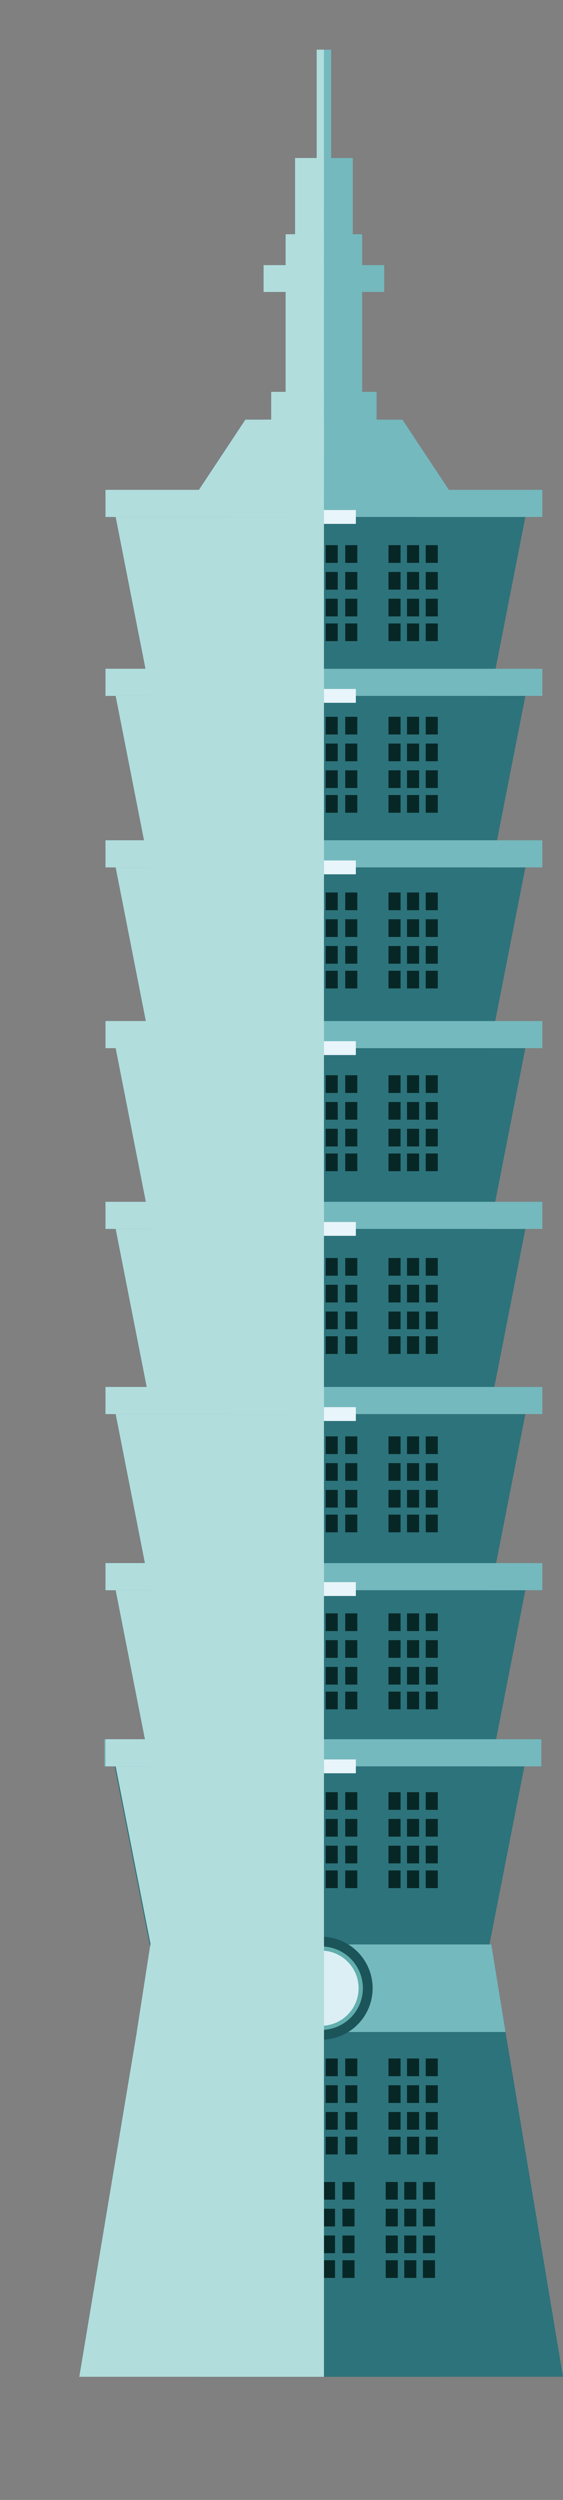 <svg xmlns="http://www.w3.org/2000/svg" xmlns:xlink="http://www.w3.org/1999/xlink" viewBox="0 0 182.21 809"><rect x="0" y="0" width="182.21" height="809" fill="#808080" stroke="none"/><defs><style>.a{fill:none;}.b{isolation:isolate;}.c{fill:#2d737b;}.d{fill:#74b9be;}.e{fill:#1c5559;}.f{fill:#61aeae;}.g{fill:#dceff4;}.h{fill:#072726;}.i{fill:#e8f5fa;}.j{mix-blend-mode:overlay;}.k{clip-path:url(#a);}.l{fill:#b1dddd;}</style><clipPath id="a"><rect class="a" width="104.83" height="809"/></clipPath></defs><title>taipei101</title><g class="b"><polygon class="c" points="134.42 225.92 48.94 225.92 37.43 167.29 134.42 167.29 134.42 225.92"/><polygon class="c" points="73.05 225.92 158.53 225.92 170.03 167.29 73.05 167.29 73.05 225.92"/><rect class="d" x="34.15" y="158.52" width="141.37" height="8.77"/><polygon class="c" points="134.42 283.82 48.94 283.82 37.43 225.19 134.42 225.19 134.42 283.82"/><polygon class="c" points="73.05 283.82 158.53 283.82 170.03 225.19 73.05 225.19 73.05 283.82"/><rect class="d" x="34.15" y="216.42" width="141.37" height="8.77"/><polygon class="c" points="134.42 339.32 48.94 339.32 37.43 280.69 134.42 280.69 134.42 339.32"/><polygon class="c" points="73.05 339.32 158.53 339.32 170.03 280.69 73.05 280.69 73.05 339.32"/><rect class="d" x="34.15" y="271.92" width="141.37" height="8.77"/><polygon class="c" points="134.42 397.81 48.94 397.81 37.43 339.18 134.42 339.18 134.42 397.81"/><polygon class="c" points="73.05 397.81 158.53 397.81 170.03 339.18 73.05 339.18 73.05 397.81"/><rect class="d" x="34.15" y="330.42" width="141.37" height="8.77"/><polygon class="c" points="134.42 456.31 48.94 456.31 37.43 397.68 134.42 397.68 134.42 456.31"/><polygon class="c" points="73.05 456.31 158.53 456.31 170.03 397.68 73.05 397.68 73.05 456.31"/><rect class="d" x="34.15" y="388.91" width="141.37" height="8.77"/><polygon class="c" points="134.42 516.23 48.94 516.23 37.43 457.6 134.42 457.6 134.42 516.23"/><polygon class="c" points="73.05 516.23 158.53 516.23 170.03 457.6 73.05 457.6 73.05 516.23"/><rect class="d" x="34.15" y="448.83" width="141.37" height="8.77"/><polygon class="c" points="134.42 573.23 48.94 573.23 37.43 514.6 134.42 514.6 134.42 573.23"/><polygon class="c" points="73.05 573.23 158.53 573.23 170.03 514.6 73.05 514.6 73.05 573.23"/><rect class="d" x="34.15" y="505.83" width="141.37" height="8.77"/><polygon class="c" points="134.1 630.23 48.62 630.23 37.11 571.6 134.1 571.6 134.1 630.23"/><polygon class="c" points="72.72 630.23 158.21 630.23 169.71 571.6 72.72 571.6 72.72 630.23"/><rect class="d" x="33.82" y="562.83" width="141.37" height="8.77"/><polygon class="d" points="124.41 158.53 64.38 158.53 79.42 135.81 124.41 135.81 124.41 158.53"/><polygon class="d" points="85.25 158.53 145.28 158.53 130.24 135.81 85.25 135.81 85.25 158.53"/><rect class="d" x="87.78" y="126.81" width="34.1" height="20.67"/><rect class="d" x="92.45" y="75.8" width="24.76" height="55.9"/><rect class="d" x="85.31" y="85.8" width="39.04" height="8.67"/><rect class="d" x="95.5" y="51.14" width="18.67" height="31.33"/><rect class="d" x="102.5" y="16.08" width="4.67" height="50.72"/><polygon class="c" points="143 769.14 25.66 769.14 49 629.23 143 629.23 143 769.14"/><polygon class="c" points="64.88 769.14 182.21 769.14 158.88 629.23 64.88 629.23 64.88 769.14"/><polygon class="d" points="163.6 657.56 44.27 657.56 48.67 629.23 159 629.23 163.6 657.56"/><path class="e" d="M120.6,643.39a16.67,16.67,0,1,1-16.66-16.66A16.66,16.66,0,0,1,120.6,643.39Z"/><path class="f" d="M117.44,643.39a13.5,13.5,0,1,1-13.5-13.5A13.5,13.5,0,0,1,117.44,643.39Z"/><circle class="g" cx="103.94" cy="643.39" r="12.17" transform="translate(-8.69 1.46) rotate(-0.77)"/><rect class="h" x="67.97" y="176.42" width="3.91" height="5.72"/><rect class="h" x="73.97" y="176.42" width="3.91" height="5.72"/><rect class="h" x="80.02" y="176.42" width="3.91" height="5.72"/><rect class="h" x="93.35" y="176.42" width="3.91" height="5.72"/><rect class="h" x="99.35" y="176.42" width="3.91" height="5.72"/><rect class="h" x="105.4" y="176.42" width="3.91" height="5.72"/><rect class="h" x="111.73" y="176.42" width="3.91" height="5.72"/><rect class="h" x="125.73" y="176.42" width="3.91" height="5.72"/><rect class="h" x="131.73" y="176.42" width="3.91" height="5.72"/><rect class="h" x="137.78" y="176.42" width="3.91" height="5.72"/><rect class="h" x="67.97" y="185.09" width="3.91" height="5.72"/><rect class="h" x="73.97" y="185.09" width="3.91" height="5.72"/><rect class="h" x="80.02" y="185.09" width="3.91" height="5.72"/><rect class="h" x="93.35" y="185.09" width="3.91" height="5.72"/><rect class="h" x="99.35" y="185.09" width="3.91" height="5.72"/><rect class="h" x="105.4" y="185.09" width="3.91" height="5.72"/><rect class="h" x="111.73" y="185.09" width="3.91" height="5.72"/><rect class="h" x="125.73" y="185.09" width="3.91" height="5.72"/><rect class="h" x="131.73" y="185.09" width="3.91" height="5.72"/><rect class="h" x="137.78" y="185.09" width="3.91" height="5.72"/><rect class="h" x="67.97" y="193.75" width="3.91" height="5.72"/><rect class="h" x="73.97" y="193.75" width="3.91" height="5.72"/><rect class="h" x="80.02" y="193.75" width="3.91" height="5.72"/><rect class="h" x="93.35" y="193.75" width="3.91" height="5.72"/><rect class="h" x="99.35" y="193.75" width="3.91" height="5.72"/><rect class="h" x="105.4" y="193.75" width="3.91" height="5.72"/><rect class="h" x="111.73" y="193.75" width="3.91" height="5.72"/><rect class="h" x="125.73" y="193.75" width="3.91" height="5.72"/><rect class="h" x="131.73" y="193.75" width="3.91" height="5.72"/><rect class="h" x="137.78" y="193.75" width="3.91" height="5.72"/><rect class="h" x="67.97" y="201.75" width="3.91" height="5.72"/><rect class="h" x="73.97" y="201.75" width="3.91" height="5.72"/><rect class="h" x="80.02" y="201.75" width="3.91" height="5.72"/><rect class="h" x="93.35" y="201.75" width="3.91" height="5.72"/><rect class="h" x="99.35" y="201.75" width="3.91" height="5.72"/><rect class="h" x="105.4" y="201.75" width="3.91" height="5.72"/><rect class="h" x="111.73" y="201.75" width="3.91" height="5.72"/><rect class="h" x="125.73" y="201.75" width="3.91" height="5.72"/><rect class="h" x="131.73" y="201.75" width="3.91" height="5.72"/><rect class="h" x="137.78" y="201.75" width="3.91" height="5.72"/><rect class="h" x="67.97" y="231.96" width="3.91" height="5.72"/><rect class="h" x="73.97" y="231.96" width="3.91" height="5.72"/><rect class="h" x="80.02" y="231.96" width="3.91" height="5.72"/><rect class="h" x="93.35" y="231.96" width="3.91" height="5.72"/><rect class="h" x="99.35" y="231.96" width="3.91" height="5.72"/><rect class="h" x="105.4" y="231.96" width="3.91" height="5.72"/><rect class="h" x="111.73" y="231.96" width="3.91" height="5.72"/><rect class="h" x="125.73" y="231.96" width="3.91" height="5.72"/><rect class="h" x="131.73" y="231.96" width="3.91" height="5.72"/><rect class="h" x="137.78" y="231.96" width="3.91" height="5.72"/><rect class="h" x="67.97" y="240.62" width="3.91" height="5.72"/><rect class="h" x="73.97" y="240.62" width="3.91" height="5.72"/><rect class="h" x="80.02" y="240.62" width="3.91" height="5.72"/><rect class="h" x="93.35" y="240.62" width="3.91" height="5.72"/><rect class="h" x="99.35" y="240.62" width="3.91" height="5.72"/><rect class="h" x="105.4" y="240.62" width="3.91" height="5.72"/><rect class="h" x="111.73" y="240.62" width="3.91" height="5.72"/><rect class="h" x="125.73" y="240.62" width="3.91" height="5.72"/><rect class="h" x="131.73" y="240.62" width="3.91" height="5.72"/><rect class="h" x="137.78" y="240.62" width="3.91" height="5.72"/><rect class="h" x="67.97" y="249.28" width="3.91" height="5.72"/><rect class="h" x="73.97" y="249.28" width="3.91" height="5.72"/><rect class="h" x="80.02" y="249.28" width="3.91" height="5.72"/><rect class="h" x="93.35" y="249.28" width="3.91" height="5.72"/><rect class="h" x="99.35" y="249.28" width="3.91" height="5.72"/><rect class="h" x="105.4" y="249.28" width="3.91" height="5.72"/><rect class="h" x="111.73" y="249.28" width="3.91" height="5.72"/><rect class="h" x="125.73" y="249.28" width="3.91" height="5.72"/><rect class="h" x="131.73" y="249.28" width="3.91" height="5.72"/><rect class="h" x="137.78" y="249.28" width="3.91" height="5.72"/><rect class="h" x="67.97" y="257.28" width="3.91" height="5.72"/><rect class="h" x="73.97" y="257.28" width="3.91" height="5.72"/><rect class="h" x="80.02" y="257.28" width="3.91" height="5.72"/><rect class="h" x="93.35" y="257.28" width="3.91" height="5.72"/><rect class="h" x="99.35" y="257.28" width="3.91" height="5.72"/><rect class="h" x="105.4" y="257.28" width="3.91" height="5.72"/><rect class="h" x="111.73" y="257.28" width="3.91" height="5.72"/><rect class="h" x="125.73" y="257.28" width="3.91" height="5.72"/><rect class="h" x="131.73" y="257.28" width="3.91" height="5.72"/><rect class="h" x="137.78" y="257.28" width="3.91" height="5.72"/><rect class="h" x="67.97" y="288.82" width="3.91" height="5.72"/><rect class="h" x="73.97" y="288.82" width="3.91" height="5.72"/><rect class="h" x="80.02" y="288.82" width="3.91" height="5.72"/><rect class="h" x="93.35" y="288.82" width="3.91" height="5.72"/><rect class="h" x="99.35" y="288.82" width="3.91" height="5.72"/><rect class="h" x="105.4" y="288.82" width="3.91" height="5.72"/><rect class="h" x="111.73" y="288.82" width="3.91" height="5.72"/><rect class="h" x="125.73" y="288.82" width="3.91" height="5.72"/><rect class="h" x="131.73" y="288.82" width="3.91" height="5.72"/><rect class="h" x="137.78" y="288.82" width="3.91" height="5.72"/><rect class="h" x="67.97" y="297.48" width="3.91" height="5.72"/><rect class="h" x="73.97" y="297.48" width="3.91" height="5.72"/><rect class="h" x="80.02" y="297.48" width="3.91" height="5.72"/><rect class="h" x="93.35" y="297.48" width="3.91" height="5.72"/><rect class="h" x="99.35" y="297.48" width="3.91" height="5.72"/><rect class="h" x="105.4" y="297.48" width="3.91" height="5.72"/><rect class="h" x="111.73" y="297.48" width="3.91" height="5.72"/><rect class="h" x="125.73" y="297.48" width="3.91" height="5.72"/><rect class="h" x="131.73" y="297.48" width="3.91" height="5.72"/><rect class="h" x="137.78" y="297.48" width="3.91" height="5.72"/><rect class="h" x="67.97" y="306.14" width="3.91" height="5.72"/><rect class="h" x="73.97" y="306.14" width="3.91" height="5.72"/><rect class="h" x="80.02" y="306.14" width="3.91" height="5.72"/><rect class="h" x="93.35" y="306.14" width="3.91" height="5.72"/><rect class="h" x="99.35" y="306.14" width="3.91" height="5.72"/><rect class="h" x="105.4" y="306.14" width="3.91" height="5.72"/><rect class="h" x="111.73" y="306.14" width="3.91" height="5.72"/><rect class="h" x="125.73" y="306.14" width="3.91" height="5.72"/><rect class="h" x="131.73" y="306.14" width="3.91" height="5.72"/><rect class="h" x="137.78" y="306.14" width="3.91" height="5.72"/><rect class="h" x="67.97" y="314.14" width="3.91" height="5.72"/><rect class="h" x="73.97" y="314.14" width="3.91" height="5.72"/><rect class="h" x="80.02" y="314.14" width="3.91" height="5.72"/><rect class="h" x="93.35" y="314.14" width="3.91" height="5.72"/><rect class="h" x="99.35" y="314.14" width="3.91" height="5.72"/><rect class="h" x="105.4" y="314.14" width="3.91" height="5.72"/><rect class="h" x="111.73" y="314.14" width="3.91" height="5.72"/><rect class="h" x="125.73" y="314.14" width="3.91" height="5.72"/><rect class="h" x="131.73" y="314.14" width="3.91" height="5.72"/><rect class="h" x="137.78" y="314.14" width="3.91" height="5.72"/><rect class="h" x="67.97" y="347.96" width="3.91" height="5.72"/><rect class="h" x="73.97" y="347.96" width="3.91" height="5.72"/><rect class="h" x="80.02" y="347.96" width="3.91" height="5.72"/><rect class="h" x="93.35" y="347.96" width="3.91" height="5.72"/><rect class="h" x="99.35" y="347.96" width="3.91" height="5.72"/><rect class="h" x="105.4" y="347.96" width="3.91" height="5.72"/><rect class="h" x="111.73" y="347.96" width="3.91" height="5.72"/><rect class="h" x="125.73" y="347.96" width="3.91" height="5.72"/><rect class="h" x="131.73" y="347.96" width="3.91" height="5.72"/><rect class="h" x="137.78" y="347.96" width="3.91" height="5.72"/><rect class="h" x="67.97" y="356.62" width="3.91" height="5.72"/><rect class="h" x="73.97" y="356.62" width="3.91" height="5.72"/><rect class="h" x="80.02" y="356.62" width="3.91" height="5.72"/><rect class="h" x="93.35" y="356.62" width="3.91" height="5.72"/><rect class="h" x="99.35" y="356.62" width="3.91" height="5.72"/><rect class="h" x="105.4" y="356.62" width="3.91" height="5.72"/><rect class="h" x="111.73" y="356.62" width="3.91" height="5.72"/><rect class="h" x="125.73" y="356.62" width="3.91" height="5.72"/><rect class="h" x="131.73" y="356.62" width="3.91" height="5.72"/><rect class="h" x="137.78" y="356.62" width="3.91" height="5.72"/><rect class="h" x="67.97" y="365.28" width="3.91" height="5.72"/><rect class="h" x="73.97" y="365.28" width="3.91" height="5.72"/><rect class="h" x="80.02" y="365.28" width="3.91" height="5.72"/><rect class="h" x="93.35" y="365.28" width="3.91" height="5.72"/><rect class="h" x="99.35" y="365.28" width="3.91" height="5.72"/><rect class="h" x="105.4" y="365.28" width="3.91" height="5.72"/><rect class="h" x="111.73" y="365.28" width="3.91" height="5.72"/><rect class="h" x="125.73" y="365.28" width="3.91" height="5.72"/><rect class="h" x="131.73" y="365.28" width="3.91" height="5.72"/><rect class="h" x="137.78" y="365.28" width="3.91" height="5.72"/><rect class="h" x="67.97" y="373.28" width="3.91" height="5.72"/><rect class="h" x="73.97" y="373.28" width="3.91" height="5.72"/><rect class="h" x="80.02" y="373.28" width="3.91" height="5.72"/><rect class="h" x="93.35" y="373.28" width="3.91" height="5.72"/><rect class="h" x="99.35" y="373.28" width="3.91" height="5.72"/><rect class="h" x="105.4" y="373.28" width="3.91" height="5.72"/><rect class="h" x="111.73" y="373.28" width="3.91" height="5.72"/><rect class="h" x="125.73" y="373.28" width="3.91" height="5.72"/><rect class="h" x="131.73" y="373.28" width="3.91" height="5.72"/><rect class="h" x="137.78" y="373.28" width="3.91" height="5.72"/><rect class="h" x="67.97" y="407.1" width="3.91" height="5.72"/><rect class="h" x="73.97" y="407.1" width="3.91" height="5.72"/><rect class="h" x="80.02" y="407.1" width="3.91" height="5.72"/><rect class="h" x="93.35" y="407.1" width="3.91" height="5.72"/><rect class="h" x="99.35" y="407.1" width="3.91" height="5.72"/><rect class="h" x="105.4" y="407.1" width="3.91" height="5.72"/><rect class="h" x="111.73" y="407.1" width="3.91" height="5.72"/><rect class="h" x="125.73" y="407.1" width="3.91" height="5.72"/><rect class="h" x="131.73" y="407.1" width="3.91" height="5.72"/><rect class="h" x="137.78" y="407.1" width="3.91" height="5.72"/><rect class="h" x="67.97" y="415.76" width="3.91" height="5.72"/><rect class="h" x="73.97" y="415.76" width="3.91" height="5.72"/><rect class="h" x="80.02" y="415.76" width="3.91" height="5.72"/><rect class="h" x="93.35" y="415.76" width="3.91" height="5.72"/><rect class="h" x="99.35" y="415.76" width="3.91" height="5.72"/><rect class="h" x="105.4" y="415.76" width="3.91" height="5.72"/><rect class="h" x="111.73" y="415.76" width="3.91" height="5.72"/><rect class="h" x="125.73" y="415.76" width="3.91" height="5.72"/><rect class="h" x="131.73" y="415.76" width="3.91" height="5.72"/><rect class="h" x="137.78" y="415.76" width="3.91" height="5.72"/><rect class="h" x="67.97" y="424.42" width="3.91" height="5.72"/><rect class="h" x="73.97" y="424.42" width="3.91" height="5.72"/><rect class="h" x="80.02" y="424.42" width="3.91" height="5.72"/><rect class="h" x="93.35" y="424.42" width="3.91" height="5.72"/><rect class="h" x="99.35" y="424.42" width="3.91" height="5.72"/><rect class="h" x="105.4" y="424.42" width="3.91" height="5.72"/><rect class="h" x="111.73" y="424.42" width="3.91" height="5.72"/><rect class="h" x="125.73" y="424.42" width="3.91" height="5.72"/><rect class="h" x="131.73" y="424.42" width="3.91" height="5.72"/><rect class="h" x="137.78" y="424.42" width="3.91" height="5.72"/><rect class="h" x="67.97" y="432.42" width="3.91" height="5.72"/><rect class="h" x="73.97" y="432.42" width="3.91" height="5.72"/><rect class="h" x="80.02" y="432.42" width="3.91" height="5.72"/><rect class="h" x="93.35" y="432.42" width="3.91" height="5.72"/><rect class="h" x="99.35" y="432.42" width="3.91" height="5.72"/><rect class="h" x="105.4" y="432.42" width="3.91" height="5.72"/><rect class="h" x="111.73" y="432.42" width="3.91" height="5.72"/><rect class="h" x="125.73" y="432.42" width="3.91" height="5.72"/><rect class="h" x="131.73" y="432.42" width="3.91" height="5.72"/><rect class="h" x="137.78" y="432.42" width="3.91" height="5.72"/><rect class="h" x="67.97" y="464.82" width="3.91" height="5.72"/><rect class="h" x="73.97" y="464.82" width="3.91" height="5.72"/><rect class="h" x="80.02" y="464.82" width="3.91" height="5.72"/><rect class="h" x="93.35" y="464.82" width="3.91" height="5.72"/><rect class="h" x="99.35" y="464.82" width="3.91" height="5.72"/><rect class="h" x="105.4" y="464.82" width="3.91" height="5.72"/><rect class="h" x="111.73" y="464.82" width="3.91" height="5.72"/><rect class="h" x="125.73" y="464.82" width="3.91" height="5.72"/><rect class="h" x="131.73" y="464.82" width="3.91" height="5.72"/><rect class="h" x="137.78" y="464.82" width="3.91" height="5.72"/><rect class="h" x="67.97" y="473.48" width="3.91" height="5.72"/><rect class="h" x="73.97" y="473.48" width="3.91" height="5.72"/><rect class="h" x="80.02" y="473.48" width="3.91" height="5.72"/><rect class="h" x="93.35" y="473.48" width="3.91" height="5.72"/><rect class="h" x="99.35" y="473.48" width="3.91" height="5.72"/><rect class="h" x="105.4" y="473.48" width="3.91" height="5.72"/><rect class="h" x="111.73" y="473.48" width="3.91" height="5.72"/><rect class="h" x="125.73" y="473.48" width="3.91" height="5.72"/><rect class="h" x="131.73" y="473.48" width="3.91" height="5.72"/><rect class="h" x="137.78" y="473.48" width="3.91" height="5.72"/><rect class="h" x="67.97" y="482.14" width="3.91" height="5.72"/><rect class="h" x="73.97" y="482.14" width="3.91" height="5.72"/><rect class="h" x="80.02" y="482.14" width="3.91" height="5.72"/><rect class="h" x="93.35" y="482.14" width="3.91" height="5.72"/><rect class="h" x="99.35" y="482.14" width="3.91" height="5.72"/><rect class="h" x="105.4" y="482.14" width="3.91" height="5.72"/><rect class="h" x="111.73" y="482.14" width="3.91" height="5.72"/><rect class="h" x="125.73" y="482.14" width="3.91" height="5.72"/><rect class="h" x="131.73" y="482.14" width="3.91" height="5.72"/><rect class="h" x="137.78" y="482.14" width="3.91" height="5.72"/><rect class="h" x="67.97" y="490.14" width="3.91" height="5.72"/><rect class="h" x="73.97" y="490.14" width="3.91" height="5.72"/><rect class="h" x="80.02" y="490.14" width="3.91" height="5.72"/><rect class="h" x="93.35" y="490.14" width="3.91" height="5.72"/><rect class="h" x="99.35" y="490.14" width="3.91" height="5.72"/><rect class="h" x="105.4" y="490.14" width="3.91" height="5.72"/><rect class="h" x="111.73" y="490.14" width="3.91" height="5.72"/><rect class="h" x="125.73" y="490.14" width="3.91" height="5.72"/><rect class="h" x="131.73" y="490.14" width="3.91" height="5.72"/><rect class="h" x="137.78" y="490.14" width="3.91" height="5.72"/><rect class="h" x="67.97" y="522.1" width="3.91" height="5.72"/><rect class="h" x="73.97" y="522.1" width="3.91" height="5.72"/><rect class="h" x="80.02" y="522.1" width="3.91" height="5.72"/><rect class="h" x="93.35" y="522.1" width="3.91" height="5.72"/><rect class="h" x="99.35" y="522.1" width="3.91" height="5.72"/><rect class="h" x="105.4" y="522.1" width="3.91" height="5.72"/><rect class="h" x="111.73" y="522.1" width="3.91" height="5.72"/><rect class="h" x="125.73" y="522.1" width="3.91" height="5.72"/><rect class="h" x="131.73" y="522.1" width="3.91" height="5.72"/><rect class="h" x="137.78" y="522.1" width="3.91" height="5.72"/><rect class="h" x="67.97" y="530.76" width="3.91" height="5.72"/><rect class="h" x="73.97" y="530.76" width="3.91" height="5.72"/><rect class="h" x="80.02" y="530.76" width="3.91" height="5.72"/><rect class="h" x="93.35" y="530.76" width="3.91" height="5.72"/><rect class="h" x="99.35" y="530.76" width="3.91" height="5.72"/><rect class="h" x="105.4" y="530.76" width="3.91" height="5.72"/><rect class="h" x="111.73" y="530.76" width="3.91" height="5.72"/><rect class="h" x="125.73" y="530.76" width="3.91" height="5.72"/><rect class="h" x="131.73" y="530.76" width="3.91" height="5.72"/><rect class="h" x="137.78" y="530.76" width="3.91" height="5.72"/><rect class="h" x="67.97" y="539.42" width="3.91" height="5.72"/><rect class="h" x="73.97" y="539.42" width="3.91" height="5.72"/><rect class="h" x="80.02" y="539.42" width="3.91" height="5.72"/><rect class="h" x="93.35" y="539.42" width="3.91" height="5.72"/><rect class="h" x="99.35" y="539.42" width="3.91" height="5.72"/><rect class="h" x="105.4" y="539.42" width="3.91" height="5.72"/><rect class="h" x="111.73" y="539.42" width="3.91" height="5.72"/><rect class="h" x="125.73" y="539.42" width="3.91" height="5.72"/><rect class="h" x="131.73" y="539.42" width="3.91" height="5.72"/><rect class="h" x="137.78" y="539.42" width="3.91" height="5.72"/><rect class="h" x="67.97" y="547.42" width="3.91" height="5.72"/><rect class="h" x="73.97" y="547.42" width="3.91" height="5.72"/><rect class="h" x="80.02" y="547.42" width="3.91" height="5.72"/><rect class="h" x="93.35" y="547.42" width="3.91" height="5.72"/><rect class="h" x="99.35" y="547.42" width="3.91" height="5.72"/><rect class="h" x="105.4" y="547.42" width="3.91" height="5.72"/><rect class="h" x="111.73" y="547.42" width="3.91" height="5.72"/><rect class="h" x="125.73" y="547.42" width="3.91" height="5.72"/><rect class="h" x="131.73" y="547.42" width="3.91" height="5.72"/><rect class="h" x="137.78" y="547.42" width="3.91" height="5.72"/><rect class="h" x="67.97" y="579.96" width="3.91" height="5.72"/><rect class="h" x="73.97" y="579.96" width="3.91" height="5.72"/><rect class="h" x="80.02" y="579.96" width="3.91" height="5.72"/><rect class="h" x="93.35" y="579.96" width="3.91" height="5.72"/><rect class="h" x="99.35" y="579.96" width="3.91" height="5.72"/><rect class="h" x="105.4" y="579.96" width="3.91" height="5.72"/><rect class="h" x="111.73" y="579.96" width="3.91" height="5.72"/><rect class="h" x="125.73" y="579.96" width="3.91" height="5.72"/><rect class="h" x="131.73" y="579.96" width="3.91" height="5.72"/><rect class="h" x="137.78" y="579.96" width="3.91" height="5.72"/><rect class="h" x="67.97" y="588.62" width="3.91" height="5.72"/><rect class="h" x="73.97" y="588.62" width="3.91" height="5.72"/><rect class="h" x="80.02" y="588.62" width="3.91" height="5.72"/><rect class="h" x="93.35" y="588.62" width="3.91" height="5.72"/><rect class="h" x="99.35" y="588.62" width="3.91" height="5.72"/><rect class="h" x="105.4" y="588.62" width="3.91" height="5.72"/><rect class="h" x="111.73" y="588.62" width="3.91" height="5.72"/><rect class="h" x="125.73" y="588.62" width="3.91" height="5.72"/><rect class="h" x="131.73" y="588.62" width="3.91" height="5.72"/><rect class="h" x="137.78" y="588.62" width="3.91" height="5.72"/><rect class="h" x="67.97" y="597.28" width="3.91" height="5.72"/><rect class="h" x="73.97" y="597.28" width="3.91" height="5.72"/><rect class="h" x="80.02" y="597.28" width="3.91" height="5.72"/><rect class="h" x="93.35" y="597.28" width="3.91" height="5.72"/><rect class="h" x="99.35" y="597.28" width="3.91" height="5.72"/><rect class="h" x="105.4" y="597.28" width="3.91" height="5.72"/><rect class="h" x="111.73" y="597.28" width="3.91" height="5.72"/><rect class="h" x="125.73" y="597.28" width="3.91" height="5.72"/><rect class="h" x="131.73" y="597.28" width="3.91" height="5.72"/><rect class="h" x="137.78" y="597.28" width="3.91" height="5.72"/><rect class="h" x="67.97" y="605.28" width="3.91" height="5.72"/><rect class="h" x="73.97" y="605.28" width="3.91" height="5.72"/><rect class="h" x="80.02" y="605.28" width="3.91" height="5.72"/><rect class="h" x="93.35" y="605.28" width="3.91" height="5.72"/><rect class="h" x="99.35" y="605.28" width="3.91" height="5.72"/><rect class="h" x="105.4" y="605.28" width="3.91" height="5.72"/><rect class="h" x="111.73" y="605.28" width="3.91" height="5.72"/><rect class="h" x="125.73" y="605.28" width="3.91" height="5.72"/><rect class="h" x="131.73" y="605.28" width="3.91" height="5.72"/><rect class="h" x="137.78" y="605.28" width="3.91" height="5.72"/><rect class="h" x="67.97" y="666.14" width="3.91" height="5.72"/><rect class="h" x="73.97" y="666.14" width="3.91" height="5.72"/><rect class="h" x="80.02" y="666.14" width="3.91" height="5.72"/><rect class="h" x="93.35" y="666.14" width="3.91" height="5.72"/><rect class="h" x="99.35" y="666.14" width="3.91" height="5.72"/><rect class="h" x="105.4" y="666.14" width="3.91" height="5.72"/><rect class="h" x="111.73" y="666.14" width="3.91" height="5.72"/><rect class="h" x="125.73" y="666.14" width="3.91" height="5.72"/><rect class="h" x="131.73" y="666.14" width="3.91" height="5.72"/><rect class="h" x="137.78" y="666.14" width="3.91" height="5.72"/><rect class="h" x="67.97" y="674.8" width="3.91" height="5.72"/><rect class="h" x="73.97" y="674.8" width="3.91" height="5.72"/><rect class="h" x="80.02" y="674.8" width="3.91" height="5.72"/><rect class="h" x="93.35" y="674.8" width="3.91" height="5.72"/><rect class="h" x="99.35" y="674.8" width="3.91" height="5.72"/><rect class="h" x="105.4" y="674.8" width="3.91" height="5.72"/><rect class="h" x="111.73" y="674.8" width="3.91" height="5.72"/><rect class="h" x="125.73" y="674.8" width="3.91" height="5.72"/><rect class="h" x="131.73" y="674.8" width="3.91" height="5.72"/><rect class="h" x="137.78" y="674.8" width="3.91" height="5.72"/><rect class="h" x="67.97" y="683.46" width="3.91" height="5.72"/><rect class="h" x="73.97" y="683.46" width="3.91" height="5.72"/><rect class="h" x="80.02" y="683.46" width="3.91" height="5.72"/><rect class="h" x="93.35" y="683.46" width="3.91" height="5.72"/><rect class="h" x="99.35" y="683.46" width="3.91" height="5.72"/><rect class="h" x="105.4" y="683.46" width="3.91" height="5.72"/><rect class="h" x="111.73" y="683.46" width="3.91" height="5.72"/><rect class="h" x="125.73" y="683.46" width="3.91" height="5.72"/><rect class="h" x="131.73" y="683.46" width="3.91" height="5.72"/><rect class="h" x="137.78" y="683.46" width="3.91" height="5.72"/><rect class="h" x="67.97" y="691.46" width="3.91" height="5.72"/><rect class="h" x="73.97" y="691.46" width="3.91" height="5.72"/><rect class="h" x="80.02" y="691.46" width="3.91" height="5.72"/><rect class="h" x="93.35" y="691.46" width="3.91" height="5.72"/><rect class="h" x="99.35" y="691.46" width="3.91" height="5.72"/><rect class="h" x="105.4" y="691.46" width="3.91" height="5.72"/><rect class="h" x="111.73" y="691.46" width="3.91" height="5.72"/><rect class="h" x="125.73" y="691.46" width="3.91" height="5.72"/><rect class="h" x="131.73" y="691.46" width="3.91" height="5.72"/><rect class="h" x="137.78" y="691.46" width="3.91" height="5.72"/><rect class="h" x="67.08" y="706.1" width="3.91" height="5.72"/><rect class="h" x="73.08" y="706.1" width="3.91" height="5.72"/><rect class="h" x="79.13" y="706.1" width="3.91" height="5.72"/><rect class="h" x="92.46" y="706.1" width="3.91" height="5.72"/><rect class="h" x="98.46" y="706.1" width="3.91" height="5.72"/><rect class="h" x="104.51" y="706.1" width="3.91" height="5.72"/><rect class="h" x="110.83" y="706.1" width="3.91" height="5.72"/><rect class="h" x="124.83" y="706.1" width="3.91" height="5.72"/><rect class="h" x="130.83" y="706.1" width="3.91" height="5.72"/><rect class="h" x="136.88" y="706.1" width="3.91" height="5.72"/><rect class="h" x="67.08" y="714.76" width="3.91" height="5.72"/><rect class="h" x="73.08" y="714.76" width="3.91" height="5.72"/><rect class="h" x="79.13" y="714.76" width="3.91" height="5.72"/><rect class="h" x="92.46" y="714.76" width="3.91" height="5.72"/><rect class="h" x="98.46" y="714.76" width="3.91" height="5.72"/><rect class="h" x="104.51" y="714.76" width="3.91" height="5.72"/><rect class="h" x="110.83" y="714.76" width="3.91" height="5.72"/><rect class="h" x="124.83" y="714.76" width="3.91" height="5.72"/><rect class="h" x="130.83" y="714.76" width="3.91" height="5.72"/><rect class="h" x="136.88" y="714.76" width="3.91" height="5.72"/><rect class="h" x="67.08" y="723.42" width="3.91" height="5.72"/><rect class="h" x="73.08" y="723.42" width="3.91" height="5.72"/><rect class="h" x="79.13" y="723.42" width="3.91" height="5.72"/><rect class="h" x="92.46" y="723.42" width="3.91" height="5.72"/><rect class="h" x="98.46" y="723.42" width="3.91" height="5.72"/><rect class="h" x="104.51" y="723.42" width="3.91" height="5.72"/><rect class="h" x="110.83" y="723.42" width="3.91" height="5.72"/><rect class="h" x="124.83" y="723.42" width="3.91" height="5.72"/><rect class="h" x="130.83" y="723.42" width="3.91" height="5.72"/><rect class="h" x="136.88" y="723.42" width="3.91" height="5.72"/><rect class="h" x="67.08" y="731.42" width="3.91" height="5.72"/><rect class="h" x="73.08" y="731.42" width="3.91" height="5.72"/><rect class="h" x="79.13" y="731.42" width="3.91" height="5.72"/><rect class="h" x="92.46" y="731.42" width="3.91" height="5.72"/><rect class="h" x="98.46" y="731.42" width="3.91" height="5.72"/><rect class="h" x="104.51" y="731.42" width="3.91" height="5.72"/><rect class="h" x="110.83" y="731.42" width="3.91" height="5.72"/><rect class="h" x="124.83" y="731.42" width="3.91" height="5.72"/><rect class="h" x="130.83" y="731.42" width="3.91" height="5.72"/><rect class="h" x="136.88" y="731.42" width="3.91" height="5.72"/><rect class="i" x="93.63" y="165.05" width="21.54" height="4.48"/><rect class="i" x="93.63" y="222.95" width="21.54" height="4.48"/><rect class="i" x="93.63" y="278.45" width="21.54" height="4.48"/><rect class="i" x="93.63" y="336.94" width="21.54" height="4.48"/><rect class="i" x="93.63" y="395.44" width="21.54" height="4.48"/><rect class="i" x="93.63" y="455.36" width="21.54" height="4.48"/><rect class="i" x="93.63" y="511.99" width="21.54" height="4.48"/><rect class="i" x="93.63" y="569.36" width="21.54" height="4.48"/><g class="j"><g class="k"><polygon class="l" points="134.42 225.92 48.94 225.92 37.43 167.29 134.42 167.29 134.42 225.92"/><polygon class="l" points="73.05 225.92 158.53 225.92 170.03 167.29 73.05 167.29 73.05 225.92"/><rect class="l" x="34.15" y="158.52" width="141.37" height="8.77"/><polygon class="l" points="134.42 283.82 48.94 283.82 37.43 225.19 134.42 225.19 134.42 283.82"/><polygon class="l" points="73.05 283.82 158.53 283.82 170.03 225.19 73.05 225.19 73.05 283.82"/><rect class="l" x="34.15" y="216.42" width="141.37" height="8.77"/><polygon class="l" points="134.42 339.32 48.94 339.32 37.43 280.69 134.42 280.69 134.42 339.32"/><polygon class="l" points="73.05 339.32 158.53 339.32 170.03 280.69 73.05 280.69 73.05 339.32"/><rect class="l" x="34.15" y="271.92" width="141.37" height="8.77"/><polygon class="l" points="134.42 397.81 48.94 397.81 37.43 339.18 134.42 339.18 134.42 397.81"/><polygon class="l" points="73.05 397.81 158.53 397.81 170.03 339.18 73.05 339.18 73.05 397.81"/><rect class="l" x="34.15" y="330.42" width="141.37" height="8.77"/><polygon class="l" points="134.42 456.31 48.94 456.31 37.43 397.68 134.42 397.68 134.42 456.31"/><polygon class="l" points="73.05 456.31 158.53 456.31 170.03 397.68 73.05 397.68 73.05 456.31"/><rect class="l" x="34.15" y="388.91" width="141.37" height="8.77"/><polygon class="l" points="134.42 516.23 48.94 516.23 37.43 457.6 134.42 457.6 134.42 516.23"/><polygon class="l" points="73.05 516.23 158.53 516.23 170.03 457.6 73.05 457.6 73.05 516.23"/><rect class="l" x="34.15" y="448.83" width="141.37" height="8.77"/><polygon class="l" points="134.42 573.23 48.94 573.23 37.43 514.6 134.42 514.6 134.42 573.23"/><polygon class="l" points="73.05 573.23 158.53 573.23 170.03 514.6 73.05 514.6 73.05 573.23"/><rect class="l" x="34.15" y="505.83" width="141.37" height="8.77"/><polygon class="l" points="134.42 630.23 48.94 630.23 37.43 571.6 134.42 571.6 134.42 630.23"/><polygon class="l" points="73.05 630.23 158.53 630.23 170.03 571.6 73.05 571.6 73.05 630.23"/><rect class="l" x="34.15" y="562.83" width="141.37" height="8.77"/><polygon class="l" points="124.41 158.53 64.38 158.53 79.42 135.81 124.41 135.81 124.41 158.53"/><polygon class="l" points="85.25 158.53 145.28 158.53 130.24 135.81 85.25 135.81 85.25 158.53"/><rect class="l" x="87.78" y="126.81" width="34.1" height="20.67"/><rect class="l" x="92.45" y="75.8" width="24.76" height="55.9"/><rect class="l" x="85.31" y="85.8" width="39.04" height="8.67"/><rect class="l" x="95.5" y="51.14" width="18.67" height="31.33"/><rect class="l" x="102.5" y="16.08" width="4.67" height="50.72"/><polygon class="l" points="143 769.14 25.66 769.14 49 629.23 143 629.23 143 769.14"/><polygon class="l" points="64.88 769.14 182.21 769.14 158.88 629.23 64.88 629.23 64.88 769.14"/><polygon class="l" points="163.6 657.56 44.27 657.56 48.67 629.23 159 629.23 163.6 657.56"/><path class="l" d="M120.6,643.39a16.67,16.67,0,1,1-16.66-16.66A16.66,16.66,0,0,1,120.6,643.39Z"/><path class="l" d="M117.44,643.39a13.5,13.5,0,1,1-13.5-13.5A13.5,13.5,0,0,1,117.44,643.39Z"/><circle class="l" cx="103.94" cy="643.39" r="12.17" transform="translate(-8.69 1.46) rotate(-0.77)"/><rect class="l" x="67.97" y="176.42" width="3.91" height="5.72"/><rect class="l" x="73.97" y="176.42" width="3.91" height="5.72"/><rect class="l" x="80.02" y="176.42" width="3.91" height="5.72"/><rect class="l" x="93.35" y="176.42" width="3.91" height="5.72"/><rect class="l" x="99.35" y="176.42" width="3.91" height="5.72"/><rect class="l" x="105.4" y="176.42" width="3.91" height="5.72"/><rect class="l" x="111.73" y="176.42" width="3.91" height="5.72"/><rect class="l" x="125.73" y="176.42" width="3.91" height="5.72"/><rect class="l" x="131.73" y="176.42" width="3.91" height="5.72"/><rect class="l" x="137.78" y="176.42" width="3.91" height="5.72"/><rect class="l" x="67.97" y="185.09" width="3.91" height="5.72"/><rect class="l" x="73.97" y="185.09" width="3.91" height="5.72"/><rect class="l" x="80.02" y="185.09" width="3.91" height="5.72"/><rect class="l" x="93.35" y="185.09" width="3.91" height="5.72"/><rect class="l" x="99.35" y="185.09" width="3.91" height="5.72"/><rect class="l" x="105.4" y="185.09" width="3.91" height="5.72"/><rect class="l" x="111.73" y="185.09" width="3.91" height="5.72"/><rect class="l" x="125.73" y="185.09" width="3.91" height="5.72"/><rect class="l" x="131.73" y="185.09" width="3.91" height="5.72"/><rect class="l" x="137.78" y="185.09" width="3.91" height="5.72"/><rect class="l" x="67.97" y="193.75" width="3.91" height="5.72"/><rect class="l" x="73.97" y="193.75" width="3.91" height="5.72"/><rect class="l" x="80.02" y="193.75" width="3.91" height="5.72"/><rect class="l" x="93.35" y="193.75" width="3.91" height="5.72"/><rect class="l" x="99.35" y="193.75" width="3.91" height="5.72"/><rect class="l" x="105.4" y="193.75" width="3.91" height="5.72"/><rect class="l" x="111.73" y="193.75" width="3.91" height="5.72"/><rect class="l" x="125.73" y="193.75" width="3.91" height="5.72"/><rect class="l" x="131.73" y="193.75" width="3.91" height="5.72"/><rect class="l" x="137.78" y="193.75" width="3.91" height="5.72"/><rect class="l" x="67.97" y="201.75" width="3.91" height="5.72"/><rect class="l" x="73.97" y="201.75" width="3.91" height="5.72"/><rect class="l" x="80.02" y="201.75" width="3.91" height="5.72"/><rect class="l" x="93.35" y="201.75" width="3.91" height="5.72"/><rect class="l" x="99.35" y="201.75" width="3.91" height="5.72"/><rect class="l" x="105.4" y="201.75" width="3.91" height="5.72"/><rect class="l" x="111.73" y="201.75" width="3.91" height="5.72"/><rect class="l" x="125.73" y="201.75" width="3.91" height="5.72"/><rect class="l" x="131.73" y="201.75" width="3.91" height="5.72"/><rect class="l" x="137.78" y="201.75" width="3.91" height="5.72"/><rect class="l" x="67.97" y="231.96" width="3.91" height="5.72"/><rect class="l" x="73.97" y="231.96" width="3.91" height="5.72"/><rect class="l" x="80.02" y="231.96" width="3.91" height="5.72"/><rect class="l" x="93.35" y="231.96" width="3.91" height="5.72"/><rect class="l" x="99.35" y="231.96" width="3.91" height="5.72"/><rect class="l" x="105.4" y="231.96" width="3.91" height="5.72"/><rect class="l" x="111.73" y="231.96" width="3.91" height="5.72"/><rect class="l" x="125.73" y="231.96" width="3.91" height="5.72"/><rect class="l" x="131.73" y="231.96" width="3.91" height="5.72"/><rect class="l" x="137.78" y="231.96" width="3.91" height="5.72"/><rect class="l" x="67.97" y="240.62" width="3.91" height="5.72"/><rect class="l" x="73.97" y="240.62" width="3.91" height="5.72"/><rect class="l" x="80.02" y="240.62" width="3.91" height="5.72"/><rect class="l" x="93.35" y="240.62" width="3.91" height="5.72"/><rect class="l" x="99.35" y="240.62" width="3.91" height="5.72"/><rect class="l" x="105.4" y="240.62" width="3.91" height="5.72"/><rect class="l" x="111.73" y="240.62" width="3.91" height="5.72"/><rect class="l" x="125.73" y="240.62" width="3.91" height="5.72"/><rect class="l" x="131.73" y="240.62" width="3.91" height="5.72"/><rect class="l" x="137.78" y="240.62" width="3.91" height="5.72"/><rect class="l" x="67.97" y="249.28" width="3.91" height="5.72"/><rect class="l" x="73.97" y="249.28" width="3.91" height="5.72"/><rect class="l" x="80.02" y="249.28" width="3.91" height="5.72"/><rect class="l" x="93.35" y="249.28" width="3.91" height="5.72"/><rect class="l" x="99.35" y="249.28" width="3.91" height="5.72"/><rect class="l" x="105.4" y="249.28" width="3.91" height="5.72"/><rect class="l" x="111.73" y="249.28" width="3.91" height="5.72"/><rect class="l" x="125.73" y="249.28" width="3.91" height="5.72"/><rect class="l" x="131.73" y="249.28" width="3.91" height="5.72"/><rect class="l" x="137.78" y="249.28" width="3.91" height="5.72"/><rect class="l" x="67.97" y="257.28" width="3.91" height="5.72"/><rect class="l" x="73.97" y="257.28" width="3.91" height="5.72"/><rect class="l" x="80.02" y="257.28" width="3.91" height="5.72"/><rect class="l" x="93.35" y="257.28" width="3.91" height="5.72"/><rect class="l" x="99.35" y="257.28" width="3.91" height="5.72"/><rect class="l" x="105.4" y="257.28" width="3.91" height="5.72"/><rect class="l" x="111.73" y="257.28" width="3.91" height="5.72"/><rect class="l" x="125.73" y="257.28" width="3.91" height="5.72"/><rect class="l" x="131.73" y="257.28" width="3.91" height="5.72"/><rect class="l" x="137.78" y="257.28" width="3.91" height="5.72"/><rect class="l" x="67.97" y="288.82" width="3.91" height="5.72"/><rect class="l" x="73.97" y="288.82" width="3.91" height="5.72"/><rect class="l" x="80.02" y="288.82" width="3.91" height="5.72"/><rect class="l" x="93.35" y="288.82" width="3.91" height="5.72"/><rect class="l" x="99.35" y="288.82" width="3.91" height="5.72"/><rect class="l" x="105.4" y="288.82" width="3.91" height="5.72"/><rect class="l" x="111.73" y="288.82" width="3.91" height="5.72"/><rect class="l" x="125.73" y="288.82" width="3.91" height="5.72"/><rect class="l" x="131.73" y="288.82" width="3.91" height="5.72"/><rect class="l" x="137.78" y="288.82" width="3.91" height="5.72"/><rect class="l" x="67.97" y="297.48" width="3.91" height="5.72"/><rect class="l" x="73.97" y="297.48" width="3.91" height="5.72"/><rect class="l" x="80.02" y="297.48" width="3.91" height="5.72"/><rect class="l" x="93.35" y="297.48" width="3.91" height="5.72"/><rect class="l" x="99.35" y="297.48" width="3.91" height="5.72"/><rect class="l" x="105.4" y="297.48" width="3.91" height="5.72"/><rect class="l" x="111.73" y="297.48" width="3.91" height="5.72"/><rect class="l" x="125.73" y="297.48" width="3.91" height="5.72"/><rect class="l" x="131.73" y="297.48" width="3.91" height="5.72"/><rect class="l" x="137.78" y="297.48" width="3.91" height="5.72"/><rect class="l" x="67.97" y="306.14" width="3.91" height="5.72"/><rect class="l" x="73.97" y="306.14" width="3.91" height="5.72"/><rect class="l" x="80.02" y="306.14" width="3.91" height="5.72"/><rect class="l" x="93.35" y="306.14" width="3.91" height="5.72"/><rect class="l" x="99.35" y="306.14" width="3.91" height="5.72"/><rect class="l" x="105.4" y="306.14" width="3.91" height="5.72"/><rect class="l" x="111.73" y="306.14" width="3.91" height="5.72"/><rect class="l" x="125.73" y="306.14" width="3.91" height="5.72"/><rect class="l" x="131.73" y="306.14" width="3.91" height="5.72"/><rect class="l" x="137.78" y="306.14" width="3.91" height="5.72"/><rect class="l" x="67.97" y="314.14" width="3.91" height="5.72"/><rect class="l" x="73.97" y="314.14" width="3.91" height="5.72"/><rect class="l" x="80.02" y="314.14" width="3.91" height="5.72"/><rect class="l" x="93.35" y="314.14" width="3.91" height="5.72"/><rect class="l" x="99.35" y="314.14" width="3.91" height="5.72"/><rect class="l" x="105.4" y="314.14" width="3.91" height="5.72"/><rect class="l" x="111.73" y="314.14" width="3.91" height="5.72"/><rect class="l" x="125.73" y="314.14" width="3.91" height="5.72"/><rect class="l" x="131.73" y="314.14" width="3.91" height="5.72"/><rect class="l" x="137.78" y="314.14" width="3.91" height="5.72"/><rect class="l" x="67.97" y="347.96" width="3.91" height="5.72"/><rect class="l" x="73.97" y="347.96" width="3.91" height="5.72"/><rect class="l" x="80.02" y="347.96" width="3.91" height="5.72"/><rect class="l" x="93.35" y="347.96" width="3.91" height="5.72"/><rect class="l" x="99.35" y="347.96" width="3.91" height="5.72"/><rect class="l" x="105.4" y="347.96" width="3.91" height="5.72"/><rect class="l" x="111.73" y="347.96" width="3.91" height="5.72"/><rect class="l" x="125.73" y="347.96" width="3.91" height="5.72"/><rect class="l" x="131.73" y="347.96" width="3.91" height="5.72"/><rect class="l" x="137.78" y="347.96" width="3.91" height="5.72"/><rect class="l" x="67.97" y="356.62" width="3.91" height="5.72"/><rect class="l" x="73.97" y="356.62" width="3.91" height="5.72"/><rect class="l" x="80.02" y="356.62" width="3.91" height="5.72"/><rect class="l" x="93.35" y="356.62" width="3.91" height="5.72"/><rect class="l" x="99.35" y="356.62" width="3.91" height="5.72"/><rect class="l" x="105.4" y="356.62" width="3.91" height="5.72"/><rect class="l" x="111.73" y="356.62" width="3.91" height="5.72"/><rect class="l" x="125.73" y="356.62" width="3.91" height="5.72"/><rect class="l" x="131.73" y="356.62" width="3.91" height="5.72"/><rect class="l" x="137.78" y="356.62" width="3.91" height="5.72"/><rect class="l" x="67.97" y="365.28" width="3.91" height="5.72"/><rect class="l" x="73.97" y="365.28" width="3.91" height="5.72"/><rect class="l" x="80.02" y="365.28" width="3.91" height="5.72"/><rect class="l" x="93.35" y="365.28" width="3.91" height="5.72"/><rect class="l" x="99.35" y="365.28" width="3.91" height="5.72"/><rect class="l" x="105.4" y="365.28" width="3.91" height="5.72"/><rect class="l" x="111.73" y="365.28" width="3.91" height="5.72"/><rect class="l" x="125.73" y="365.28" width="3.91" height="5.72"/><rect class="l" x="131.73" y="365.28" width="3.91" height="5.72"/><rect class="l" x="137.78" y="365.28" width="3.91" height="5.72"/><rect class="l" x="67.97" y="373.28" width="3.91" height="5.72"/><rect class="l" x="73.97" y="373.28" width="3.91" height="5.72"/><rect class="l" x="80.02" y="373.28" width="3.91" height="5.72"/><rect class="l" x="93.35" y="373.28" width="3.91" height="5.72"/><rect class="l" x="99.35" y="373.28" width="3.91" height="5.72"/><rect class="l" x="105.4" y="373.28" width="3.91" height="5.72"/><rect class="l" x="111.73" y="373.28" width="3.91" height="5.72"/><rect class="l" x="125.73" y="373.28" width="3.91" height="5.72"/><rect class="l" x="131.73" y="373.28" width="3.91" height="5.72"/><rect class="l" x="137.78" y="373.28" width="3.91" height="5.72"/><rect class="l" x="67.97" y="407.1" width="3.91" height="5.72"/><rect class="l" x="73.97" y="407.1" width="3.91" height="5.72"/><rect class="l" x="80.02" y="407.1" width="3.91" height="5.72"/><rect class="l" x="93.35" y="407.1" width="3.91" height="5.72"/><rect class="l" x="99.35" y="407.1" width="3.91" height="5.72"/><rect class="l" x="105.4" y="407.1" width="3.91" height="5.72"/><rect class="l" x="111.73" y="407.1" width="3.91" height="5.72"/><rect class="l" x="125.73" y="407.1" width="3.91" height="5.72"/><rect class="l" x="131.73" y="407.1" width="3.91" height="5.72"/><rect class="l" x="137.78" y="407.1" width="3.91" height="5.72"/><rect class="l" x="67.97" y="415.76" width="3.91" height="5.72"/><rect class="l" x="73.97" y="415.76" width="3.91" height="5.72"/><rect class="l" x="80.02" y="415.76" width="3.91" height="5.72"/><rect class="l" x="93.35" y="415.76" width="3.91" height="5.72"/><rect class="l" x="99.35" y="415.76" width="3.91" height="5.72"/><rect class="l" x="105.4" y="415.76" width="3.91" height="5.72"/><rect class="l" x="111.73" y="415.76" width="3.91" height="5.72"/><rect class="l" x="125.73" y="415.76" width="3.91" height="5.72"/><rect class="l" x="131.73" y="415.76" width="3.91" height="5.72"/><rect class="l" x="137.78" y="415.76" width="3.91" height="5.72"/><rect class="l" x="67.97" y="424.42" width="3.91" height="5.72"/><rect class="l" x="73.97" y="424.42" width="3.91" height="5.72"/><rect class="l" x="80.02" y="424.42" width="3.91" height="5.72"/><rect class="l" x="93.35" y="424.42" width="3.91" height="5.72"/><rect class="l" x="99.35" y="424.42" width="3.91" height="5.72"/><rect class="l" x="105.4" y="424.42" width="3.91" height="5.72"/><rect class="l" x="111.73" y="424.42" width="3.91" height="5.72"/><rect class="l" x="125.73" y="424.42" width="3.91" height="5.72"/><rect class="l" x="131.73" y="424.42" width="3.91" height="5.72"/><rect class="l" x="137.78" y="424.42" width="3.91" height="5.72"/><rect class="l" x="67.97" y="432.42" width="3.91" height="5.72"/><rect class="l" x="73.97" y="432.42" width="3.91" height="5.72"/><rect class="l" x="80.02" y="432.42" width="3.91" height="5.72"/><rect class="l" x="93.35" y="432.42" width="3.91" height="5.72"/><rect class="l" x="99.35" y="432.42" width="3.91" height="5.72"/><rect class="l" x="105.4" y="432.42" width="3.91" height="5.72"/><rect class="l" x="111.73" y="432.42" width="3.91" height="5.72"/><rect class="l" x="125.73" y="432.42" width="3.91" height="5.72"/><rect class="l" x="131.73" y="432.42" width="3.91" height="5.72"/><rect class="l" x="137.78" y="432.42" width="3.91" height="5.72"/><rect class="l" x="67.97" y="464.82" width="3.91" height="5.72"/><rect class="l" x="73.97" y="464.82" width="3.91" height="5.72"/><rect class="l" x="80.02" y="464.82" width="3.91" height="5.72"/><rect class="l" x="93.35" y="464.82" width="3.91" height="5.72"/><rect class="l" x="99.35" y="464.82" width="3.91" height="5.72"/><rect class="l" x="105.4" y="464.82" width="3.91" height="5.72"/><rect class="l" x="111.73" y="464.82" width="3.91" height="5.72"/><rect class="l" x="125.73" y="464.82" width="3.91" height="5.72"/><rect class="l" x="131.73" y="464.82" width="3.91" height="5.72"/><rect class="l" x="137.78" y="464.82" width="3.91" height="5.72"/><rect class="l" x="67.97" y="473.48" width="3.91" height="5.72"/><rect class="l" x="73.97" y="473.48" width="3.91" height="5.72"/><rect class="l" x="80.02" y="473.48" width="3.91" height="5.72"/><rect class="l" x="93.35" y="473.48" width="3.91" height="5.72"/><rect class="l" x="99.35" y="473.48" width="3.91" height="5.72"/><rect class="l" x="105.4" y="473.48" width="3.91" height="5.72"/><rect class="l" x="111.73" y="473.48" width="3.91" height="5.72"/><rect class="l" x="125.73" y="473.48" width="3.91" height="5.72"/><rect class="l" x="131.73" y="473.48" width="3.91" height="5.72"/><rect class="l" x="137.78" y="473.48" width="3.91" height="5.72"/><rect class="l" x="67.97" y="482.14" width="3.91" height="5.72"/><rect class="l" x="73.97" y="482.14" width="3.91" height="5.72"/><rect class="l" x="80.02" y="482.14" width="3.91" height="5.72"/><rect class="l" x="93.35" y="482.14" width="3.91" height="5.72"/><rect class="l" x="99.35" y="482.14" width="3.91" height="5.72"/><rect class="l" x="105.4" y="482.14" width="3.91" height="5.72"/><rect class="l" x="111.73" y="482.14" width="3.91" height="5.72"/><rect class="l" x="125.73" y="482.14" width="3.91" height="5.72"/><rect class="l" x="131.73" y="482.14" width="3.91" height="5.72"/><rect class="l" x="137.78" y="482.14" width="3.91" height="5.72"/><rect class="l" x="67.97" y="490.14" width="3.91" height="5.72"/><rect class="l" x="73.97" y="490.14" width="3.91" height="5.72"/><rect class="l" x="80.02" y="490.14" width="3.91" height="5.72"/><rect class="l" x="93.35" y="490.14" width="3.91" height="5.72"/><rect class="l" x="99.35" y="490.14" width="3.91" height="5.72"/><rect class="l" x="105.4" y="490.14" width="3.91" height="5.72"/><rect class="l" x="111.73" y="490.14" width="3.91" height="5.72"/><rect class="l" x="125.73" y="490.14" width="3.91" height="5.72"/><rect class="l" x="131.73" y="490.14" width="3.91" height="5.72"/><rect class="l" x="137.78" y="490.14" width="3.91" height="5.72"/><rect class="l" x="67.97" y="522.1" width="3.91" height="5.72"/><rect class="l" x="73.97" y="522.1" width="3.91" height="5.72"/><rect class="l" x="80.02" y="522.1" width="3.91" height="5.72"/><rect class="l" x="93.35" y="522.1" width="3.91" height="5.72"/><rect class="l" x="99.35" y="522.1" width="3.91" height="5.72"/><rect class="l" x="105.4" y="522.1" width="3.91" height="5.72"/><rect class="l" x="111.73" y="522.1" width="3.91" height="5.72"/><rect class="l" x="125.73" y="522.1" width="3.91" height="5.72"/><rect class="l" x="131.73" y="522.1" width="3.91" height="5.72"/><rect class="l" x="137.78" y="522.1" width="3.91" height="5.72"/><rect class="l" x="67.97" y="530.76" width="3.91" height="5.72"/><rect class="l" x="73.97" y="530.76" width="3.91" height="5.72"/><rect class="l" x="80.02" y="530.76" width="3.91" height="5.72"/><rect class="l" x="93.35" y="530.76" width="3.91" height="5.72"/><rect class="l" x="99.35" y="530.76" width="3.91" height="5.72"/><rect class="l" x="105.4" y="530.76" width="3.91" height="5.72"/><rect class="l" x="111.73" y="530.76" width="3.91" height="5.72"/><rect class="l" x="125.73" y="530.76" width="3.91" height="5.72"/><rect class="l" x="131.73" y="530.76" width="3.91" height="5.72"/><rect class="l" x="137.78" y="530.76" width="3.91" height="5.72"/><rect class="l" x="67.97" y="539.42" width="3.91" height="5.72"/><rect class="l" x="73.97" y="539.42" width="3.91" height="5.72"/><rect class="l" x="80.02" y="539.42" width="3.91" height="5.72"/><rect class="l" x="93.35" y="539.42" width="3.91" height="5.72"/><rect class="l" x="99.35" y="539.42" width="3.91" height="5.72"/><rect class="l" x="105.4" y="539.42" width="3.91" height="5.72"/><rect class="l" x="111.73" y="539.42" width="3.91" height="5.72"/><rect class="l" x="125.73" y="539.42" width="3.91" height="5.72"/><rect class="l" x="131.73" y="539.42" width="3.91" height="5.72"/><rect class="l" x="137.78" y="539.42" width="3.91" height="5.72"/><rect class="l" x="67.97" y="547.42" width="3.91" height="5.72"/><rect class="l" x="73.97" y="547.42" width="3.91" height="5.72"/><rect class="l" x="80.02" y="547.42" width="3.91" height="5.72"/><rect class="l" x="93.35" y="547.42" width="3.91" height="5.72"/><rect class="l" x="99.35" y="547.42" width="3.91" height="5.72"/><rect class="l" x="105.4" y="547.42" width="3.91" height="5.72"/><rect class="l" x="111.73" y="547.42" width="3.91" height="5.72"/><rect class="l" x="125.73" y="547.42" width="3.91" height="5.72"/><rect class="l" x="131.73" y="547.42" width="3.91" height="5.72"/><rect class="l" x="137.78" y="547.42" width="3.91" height="5.72"/><rect class="l" x="67.97" y="579.96" width="3.91" height="5.72"/><rect class="l" x="73.97" y="579.96" width="3.91" height="5.72"/><rect class="l" x="80.02" y="579.96" width="3.91" height="5.72"/><rect class="l" x="93.35" y="579.96" width="3.91" height="5.72"/><rect class="l" x="99.35" y="579.96" width="3.91" height="5.72"/><rect class="l" x="105.4" y="579.96" width="3.91" height="5.72"/><rect class="l" x="111.73" y="579.96" width="3.91" height="5.72"/><rect class="l" x="125.73" y="579.96" width="3.91" height="5.72"/><rect class="l" x="131.73" y="579.96" width="3.91" height="5.72"/><rect class="l" x="137.78" y="579.96" width="3.91" height="5.72"/><rect class="l" x="67.97" y="588.62" width="3.91" height="5.72"/><rect class="l" x="73.97" y="588.62" width="3.91" height="5.72"/><rect class="l" x="80.02" y="588.62" width="3.91" height="5.72"/><rect class="l" x="93.35" y="588.62" width="3.91" height="5.72"/><rect class="l" x="99.35" y="588.62" width="3.91" height="5.72"/><rect class="l" x="105.4" y="588.62" width="3.91" height="5.72"/><rect class="l" x="111.73" y="588.62" width="3.91" height="5.72"/><rect class="l" x="125.73" y="588.62" width="3.91" height="5.72"/><rect class="l" x="131.73" y="588.62" width="3.91" height="5.72"/><rect class="l" x="137.78" y="588.62" width="3.91" height="5.72"/><rect class="l" x="67.97" y="597.28" width="3.91" height="5.72"/><rect class="l" x="73.97" y="597.28" width="3.91" height="5.72"/><rect class="l" x="80.02" y="597.28" width="3.91" height="5.72"/><rect class="l" x="93.35" y="597.28" width="3.91" height="5.72"/><rect class="l" x="99.35" y="597.28" width="3.91" height="5.72"/><rect class="l" x="105.4" y="597.28" width="3.91" height="5.72"/><rect class="l" x="111.73" y="597.28" width="3.91" height="5.72"/><rect class="l" x="125.73" y="597.28" width="3.91" height="5.72"/><rect class="l" x="131.73" y="597.28" width="3.91" height="5.72"/><rect class="l" x="137.78" y="597.28" width="3.91" height="5.72"/><rect class="l" x="67.97" y="605.28" width="3.91" height="5.72"/><rect class="l" x="73.97" y="605.28" width="3.91" height="5.72"/><rect class="l" x="80.02" y="605.28" width="3.91" height="5.72"/><rect class="l" x="93.35" y="605.28" width="3.91" height="5.72"/><rect class="l" x="99.35" y="605.28" width="3.91" height="5.72"/><rect class="l" x="105.4" y="605.28" width="3.91" height="5.72"/><rect class="l" x="111.73" y="605.28" width="3.91" height="5.72"/><rect class="l" x="125.73" y="605.28" width="3.91" height="5.72"/><rect class="l" x="131.73" y="605.28" width="3.91" height="5.72"/><rect class="l" x="137.78" y="605.28" width="3.91" height="5.72"/><rect class="l" x="67.97" y="666.14" width="3.91" height="5.72"/><rect class="l" x="73.97" y="666.14" width="3.91" height="5.72"/><rect class="l" x="80.02" y="666.14" width="3.91" height="5.72"/><rect class="l" x="93.35" y="666.14" width="3.91" height="5.72"/><rect class="l" x="99.35" y="666.14" width="3.91" height="5.72"/><rect class="l" x="105.4" y="666.14" width="3.91" height="5.72"/><rect class="l" x="111.73" y="666.14" width="3.91" height="5.72"/><rect class="l" x="125.73" y="666.14" width="3.91" height="5.72"/><rect class="l" x="131.73" y="666.14" width="3.91" height="5.72"/><rect class="l" x="137.78" y="666.14" width="3.91" height="5.72"/><rect class="l" x="67.97" y="674.8" width="3.91" height="5.72"/><rect class="l" x="73.97" y="674.8" width="3.91" height="5.72"/><rect class="l" x="80.02" y="674.8" width="3.91" height="5.72"/><rect class="l" x="93.35" y="674.8" width="3.91" height="5.72"/><rect class="l" x="99.35" y="674.8" width="3.91" height="5.72"/><rect class="l" x="105.4" y="674.8" width="3.91" height="5.72"/><rect class="l" x="111.73" y="674.8" width="3.91" height="5.72"/><rect class="l" x="125.73" y="674.8" width="3.91" height="5.72"/><rect class="l" x="131.73" y="674.8" width="3.91" height="5.72"/><rect class="l" x="137.78" y="674.8" width="3.91" height="5.72"/><rect class="l" x="67.97" y="683.46" width="3.91" height="5.72"/><rect class="l" x="73.97" y="683.46" width="3.91" height="5.72"/><rect class="l" x="80.02" y="683.46" width="3.91" height="5.72"/><rect class="l" x="93.35" y="683.46" width="3.91" height="5.72"/><rect class="l" x="99.35" y="683.46" width="3.91" height="5.72"/><rect class="l" x="105.4" y="683.46" width="3.91" height="5.72"/><rect class="l" x="111.73" y="683.46" width="3.91" height="5.72"/><rect class="l" x="125.73" y="683.46" width="3.91" height="5.72"/><rect class="l" x="131.73" y="683.46" width="3.91" height="5.72"/><rect class="l" x="137.78" y="683.46" width="3.91" height="5.72"/><rect class="l" x="67.97" y="691.46" width="3.91" height="5.72"/><rect class="l" x="73.97" y="691.46" width="3.91" height="5.72"/><rect class="l" x="80.02" y="691.46" width="3.91" height="5.72"/><rect class="l" x="93.35" y="691.46" width="3.91" height="5.72"/><rect class="l" x="99.35" y="691.46" width="3.91" height="5.72"/><rect class="l" x="105.4" y="691.46" width="3.91" height="5.72"/><rect class="l" x="111.73" y="691.46" width="3.91" height="5.72"/><rect class="l" x="125.73" y="691.46" width="3.91" height="5.72"/><rect class="l" x="131.73" y="691.46" width="3.91" height="5.72"/><rect class="l" x="137.78" y="691.46" width="3.91" height="5.72"/><rect class="l" x="67.08" y="706.1" width="3.91" height="5.72"/><rect class="l" x="73.08" y="706.1" width="3.91" height="5.72"/><rect class="l" x="79.13" y="706.1" width="3.91" height="5.72"/><rect class="l" x="92.46" y="706.1" width="3.91" height="5.72"/><rect class="l" x="98.46" y="706.1" width="3.91" height="5.72"/><rect class="l" x="104.51" y="706.1" width="3.91" height="5.72"/><rect class="l" x="110.83" y="706.1" width="3.91" height="5.72"/><rect class="l" x="124.83" y="706.1" width="3.91" height="5.72"/><rect class="l" x="130.83" y="706.1" width="3.91" height="5.72"/><rect class="l" x="136.88" y="706.1" width="3.91" height="5.72"/><rect class="l" x="67.08" y="714.76" width="3.91" height="5.72"/><rect class="l" x="73.08" y="714.76" width="3.91" height="5.72"/><rect class="l" x="79.13" y="714.76" width="3.91" height="5.72"/><rect class="l" x="92.46" y="714.76" width="3.91" height="5.72"/><rect class="l" x="98.46" y="714.76" width="3.91" height="5.72"/><rect class="l" x="104.51" y="714.76" width="3.91" height="5.72"/><rect class="l" x="110.83" y="714.76" width="3.91" height="5.72"/><rect class="l" x="124.83" y="714.76" width="3.91" height="5.72"/><rect class="l" x="130.83" y="714.76" width="3.91" height="5.72"/><rect class="l" x="136.88" y="714.76" width="3.91" height="5.72"/><rect class="l" x="67.08" y="723.42" width="3.91" height="5.72"/><rect class="l" x="73.08" y="723.42" width="3.91" height="5.72"/><rect class="l" x="79.13" y="723.42" width="3.91" height="5.72"/><rect class="l" x="92.46" y="723.42" width="3.91" height="5.72"/><rect class="l" x="98.46" y="723.42" width="3.91" height="5.72"/><rect class="l" x="104.51" y="723.42" width="3.91" height="5.72"/><rect class="l" x="110.83" y="723.42" width="3.91" height="5.72"/><rect class="l" x="124.83" y="723.42" width="3.91" height="5.72"/><rect class="l" x="130.83" y="723.42" width="3.91" height="5.72"/><rect class="l" x="136.88" y="723.42" width="3.91" height="5.72"/><rect class="l" x="67.08" y="731.42" width="3.91" height="5.72"/><rect class="l" x="73.08" y="731.42" width="3.91" height="5.72"/><rect class="l" x="79.13" y="731.42" width="3.91" height="5.72"/><rect class="l" x="92.46" y="731.42" width="3.91" height="5.72"/><rect class="l" x="98.46" y="731.42" width="3.91" height="5.72"/><rect class="l" x="104.51" y="731.42" width="3.91" height="5.72"/><rect class="l" x="110.83" y="731.42" width="3.91" height="5.72"/><rect class="l" x="124.83" y="731.42" width="3.91" height="5.72"/><rect class="l" x="130.83" y="731.42" width="3.91" height="5.72"/><rect class="l" x="136.88" y="731.42" width="3.91" height="5.72"/><rect class="l" x="93.63" y="165.05" width="21.54" height="4.48"/><rect class="l" x="93.63" y="222.95" width="21.54" height="4.48"/><rect class="l" x="93.63" y="278.45" width="21.54" height="4.48"/><rect class="l" x="93.63" y="336.94" width="21.54" height="4.48"/><rect class="l" x="93.63" y="395.44" width="21.54" height="4.48"/><rect class="l" x="93.63" y="455.36" width="21.54" height="4.48"/><rect class="l" x="93.63" y="511.99" width="21.54" height="4.48"/><rect class="l" x="93.63" y="569.36" width="21.54" height="4.48"/></g></g></g></svg>